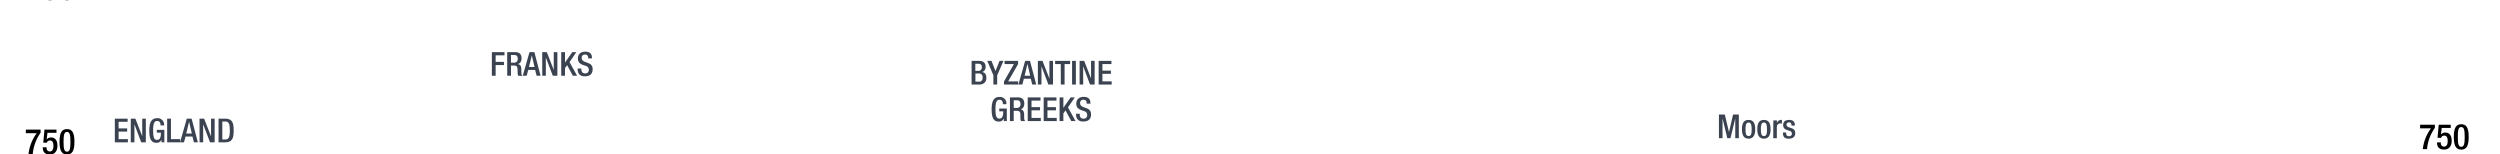 <svg xmlns="http://www.w3.org/2000/svg" viewBox="0 0 1847.91 114"><title>ce0750text</title><g id="YEARS"><g id="Right"><path d="M1788.85,92.18h10.92v2.35a32.18,32.18,0,0,0-5.8,15.7h-3.12a31.47,31.47,0,0,1,6.06-15.39h-8.06Z"/><path d="M1801.38,105.26h2.81v.5a2.36,2.36,0,0,0,2.42,2.6c2.08,0,2.63-2,2.63-4.19s-.58-3.92-2.47-3.92a2.34,2.34,0,0,0-2.42,1.69l-2.63-.11.91-9.65h8.87v2.37h-6.66l-.6,4.84.06,0a4,4,0,0,1,3.09-1.43c3.85,0,4.81,3.25,4.81,6.08,0,3.7-1.69,6.5-5.67,6.5-3.3,0-5.15-1.69-5.15-4.94Z"/><path d="M1819.27,91.82c3.54,0,5.51,2.21,5.51,9.39s-2,9.38-5.51,9.38-5.51-2.21-5.51-9.38S1815.73,91.82,1819.27,91.82Zm0,16.69c2,0,2.55-2,2.55-7.3s-.55-7.31-2.55-7.31-2.55,2-2.55,7.31S1817.27,108.51,1819.27,108.51Z"/></g><g id="left"><path d="M19.1,95.78H30v2.34a32.25,32.25,0,0,0-5.8,15.71H21.1a31.47,31.47,0,0,1,6.06-15.39H19.1Z"/><path d="M31.63,108.86h2.81v.5a2.36,2.36,0,0,0,2.42,2.6c2.08,0,2.63-2,2.63-4.19s-.58-3.93-2.47-3.93a2.35,2.35,0,0,0-2.42,1.69l-2.63-.1.91-9.65h8.87v2.37H35.09l-.6,4.84.06.05a4,4,0,0,1,3.09-1.43c3.85,0,4.81,3.25,4.81,6.08,0,3.69-1.69,6.5-5.67,6.5-3.3,0-5.15-1.69-5.15-4.94Z"/><path d="M49.52,95.42c3.54,0,5.51,2.21,5.51,9.39s-2,9.38-5.51,9.38S44,112,44,104.81,46,95.42,49.52,95.42Zm0,16.69c2,0,2.55-2,2.55-7.3s-.55-7.31-2.55-7.31-2.55,2-2.55,7.31S47.52,112.11,49.52,112.11Z"/><path d="M37-18.58c3.54,0,5.51,2.21,5.51,9.39S40.58.19,37,.19,31.53-2,31.53-9.19,33.51-18.58,37-18.58ZM37-1.89c2,0,2.55-2,2.55-7.3S39-16.5,37-16.5s-2.55,2-2.55,7.31S35-1.89,37-1.89Z"/><path d="M49.52-18.58c3.54,0,5.51,2.21,5.51,9.39S53.06.19,49.52.19,44-2,44-9.19,46-18.58,49.52-18.58Zm0,16.69c2,0,2.55-2,2.55-7.3s-.55-7.31-2.55-7.31S47-14.52,47-9.19,47.52-1.89,49.52-1.89Z"/></g></g><g id="Text"><g id="Romans"><path d="M718.16,45h5.66c2.62,0,4.71,1.18,4.71,4.24q0,3.16-2.58,4v0c1.92.34,3.14,1.5,3.14,4.46S727,62.5,723.7,62.5h-5.54Zm5,7.38a2.45,2.45,0,0,0,2.57-2.77c0-2.08-1.25-2.5-2.81-2.5h-2v5.27Zm.56,8c1.67,0,2.58-1,2.58-3.09a2.65,2.65,0,0,0-2.75-3H721v6Z" fill="#3b4351"/><path d="M734.28,55.66,729.77,45h3.12l2.94,7.55,3-7.55h2.92l-4.68,10.66V62.5h-2.8Z" fill="#3b4351"/><path d="M742.1,60.29l7.32-12.94h-6.88V45h10v2.35l-7.33,12.8h7.4V62.5H742.1Z" fill="#3b4351"/><path d="M757.75,45h3.58l4.61,17.5H763l-1.08-4.29h-5.12L755.7,62.5h-2.92Zm3.73,11-2-8.63h-.05L757.34,56Z" fill="#3b4351"/><path d="M767.16,45h3.41l5.07,13h.05V45h2.65V62.5h-3.41l-5.07-13.38h-.05V62.5h-2.65Z" fill="#3b4351"/><path d="M784.09,47.35h-4.17V45H791v2.35h-4.1V62.5h-2.79Z" fill="#3b4351"/><path d="M792.44,45h2.8V62.5h-2.8Z" fill="#3b4351"/><path d="M798,45h3.4l5.07,13h0V45h2.65V62.5h-3.41L800.7,49.12h-.05V62.5H798Z" fill="#3b4351"/><path d="M812.07,45h9.46v2.35h-6.67v4.86h6.28v2.35h-6.28v5.59h6.86V62.5h-9.65Z" fill="#3b4351"/><path d="M742,87.46h0a3.62,3.62,0,0,1-3.82,2.38c-3.82,0-5.2-2.84-5.2-9.09s1.77-9.09,5.81-9.09a4.76,4.76,0,0,1,5.12,5V77h-2.64v-.42c0-1.3-.54-2.84-2.45-2.84s-3,1.32-3,6.91.93,7,2.82,7c2.13,0,2.91-1.52,2.91-5.34h-2.94v-2.1h5.59V89.5H742Z" fill="#3b4351"/><path d="M746.51,72h6.17c2.45,0,4.44,1.25,4.44,4.51,0,2.26-1,4-2.92,4.29v0C756,81,756.85,82,757,84.43c0,1.15,0,2.5.1,3.55a1.89,1.89,0,0,0,.83,1.52h-3.16a3,3,0,0,1-.47-1.54c0-.52-.07-1.06-.07-1.57s0-1.11,0-1.74c-.07-1.91-.66-2.75-2.55-2.75H749.3v7.6h-2.79Zm5,7.79a2.58,2.58,0,0,0,2.8-2.84c0-1.86-.79-2.84-2.65-2.84H749.3v5.68Z" fill="#3b4351"/><path d="M759.66,72h9.46v2.35h-6.66v4.86h6.27v2.35h-6.27v5.59h6.86V89.5h-9.66Z" fill="#3b4351"/><path d="M771.45,72h9.46v2.35h-6.67v4.86h6.28v2.35h-6.28v5.59h6.86V89.5h-9.65Z" fill="#3b4351"/><path d="M783.23,72H786v7.62h.05L791.37,72h3.06l-5,7.38L795,89.5h-3.16l-4.24-7.87L786,83.84V89.5h-2.8Z" fill="#3b4351"/><path d="M798.1,84.08v.44q0,3.21,2.87,3.21a2.51,2.51,0,0,0,2.65-2.54c0-1.84-.93-2.65-2.5-3.12l-1.91-.66c-2.55-1-3.65-2.3-3.65-4.8,0-3.19,2.18-5,5.44-5,4.48,0,5,2.79,5,4.61v.39h-2.8v-.37c0-1.59-.68-2.52-2.45-2.52a2.23,2.23,0,0,0-2.35,2.52c0,1.5.76,2.25,2.62,3l1.89.68c2.47.88,3.55,2.21,3.55,4.63,0,3.73-2.25,5.27-5.78,5.27-4.34,0-5.32-2.89-5.32-5.34v-.42Z" fill="#3b4351"/></g><g id="Teutons_-_Franks" data-name="Teutons - Franks"><path d="M363.56,38.54h9.34v2.35h-6.54v4.85h6.15v2.35h-6.15V56h-2.8Z" fill="#3b4351"/><path d="M374.91,38.54h6.17c2.45,0,4.44,1.24,4.44,4.5,0,2.26-1,4-2.92,4.29v.05c1.76.17,2.65,1.13,2.75,3.58,0,1.15,0,2.5.09,3.55a1.92,1.92,0,0,0,.84,1.52h-3.16a2.92,2.92,0,0,1-.47-1.54c0-.52-.07-1.06-.07-1.57s0-1.1-.05-1.74c-.08-1.91-.66-2.74-2.55-2.74H377.7V56h-2.79Zm5,7.79a2.58,2.58,0,0,0,2.79-2.85c0-1.86-.78-2.84-2.64-2.84H377.7v5.69Z" fill="#3b4351"/><path d="M391.37,38.54H395L399.56,56h-2.92l-1.08-4.29h-5.12L389.31,56H386.4Zm3.73,11-2-8.62h0L391,49.51Z" fill="#3b4351"/><path d="M400.78,38.54h3.4l5.08,13h.05v-13H412V56h-3.4l-5.08-13.38h-.05V56h-2.64Z" fill="#3b4351"/><path d="M414.84,38.54h2.79v7.62h.05l5.3-7.62H426L421,45.91,426.58,56h-3.16l-4.24-7.86-1.55,2.2V56h-2.79Z" fill="#3b4351"/><path d="M429.71,50.62v.44c0,2.13,1,3.21,2.87,3.21a2.51,2.51,0,0,0,2.65-2.55c0-1.84-.94-2.65-2.5-3.11L430.81,48c-2.54-1-3.65-2.31-3.65-4.81,0-3.18,2.18-5,5.44-5,4.49,0,4.95,2.8,4.95,4.61v.39h-2.79v-.37c0-1.59-.69-2.52-2.45-2.52A2.23,2.23,0,0,0,430,42.82c0,1.5.76,2.26,2.62,3l1.89.68c2.47.89,3.55,2.21,3.55,4.64,0,3.72-2.26,5.26-5.78,5.26-4.34,0-5.32-2.89-5.32-5.34v-.41Z" fill="#3b4351"/></g><g id="England_Norway_Denmark" data-name="England Norway Denmark"><path d="M84.88,87.7h9.46v2.35H87.67V94.9H94v2.36H87.67v5.58h6.86v2.36H84.88Z" fill="#3b4351"/><path d="M96.66,87.7h3.41l5.07,13h0v-13h2.65v17.5h-3.41L99.36,91.82h0V105.2H96.66Z" fill="#3b4351"/><path d="M119.38,103.16h0a3.65,3.65,0,0,1-3.83,2.38c-3.82,0-5.19-2.84-5.19-9.09s1.76-9.09,5.81-9.09a4.76,4.76,0,0,1,5.12,5v.32h-2.65v-.41c0-1.3-.54-2.85-2.45-2.85s-3,1.33-3,6.91.93,7.06,2.82,7.06c2.13,0,2.92-1.52,2.92-5.34H115.9V96h5.58v9.22h-2.1Z" fill="#3b4351"/><path d="M123.56,87.7h2.8v15.14h6.76v2.36h-9.56Z" fill="#3b4351"/><path d="M138.07,87.7h3.57l4.61,17.5h-2.91l-1.08-4.29h-5.12L136,105.2h-2.92Zm3.72,11-2-8.63h-.05l-2.08,8.63Z" fill="#3b4351"/><path d="M147.47,87.7h3.41l5.07,13H156v-13h2.65v17.5h-3.41l-5.07-13.38h0V105.2h-2.65Z" fill="#3b4351"/><path d="M161.54,87.7h5c5.49,0,6.18,3.58,6.18,8.75s-.69,8.75-6.18,8.75h-5Zm2.79,15.39h2.3c2.31,0,3.26-1.52,3.26-6.64,0-4.93-.83-6.64-3.26-6.64h-2.3Z" fill="#3b4351"/></g><g id="Islam"><path d="M1270.57,84.66h4.36l3.09,13h0l3-13h4.26v17.49h-2.64V87.6h0l-3.53,14.55h-2.35l-3.53-14.55h0v14.55h-2.65Z" fill="#3b4351"/><path d="M1287.58,95.56c0-4.11,1.07-6.93,4.9-6.93s4.92,2.82,4.92,6.93-1.27,6.94-4.92,6.94S1287.58,99.68,1287.58,95.56Zm4.9,5c1.93,0,2.28-1.62,2.28-5,0-2.91-.35-5-2.28-5s-2.26,2.06-2.26,5C1290.22,98.92,1290.59,100.54,1292.48,100.54Z" fill="#3b4351"/><path d="M1298.92,95.56c0-4.11,1.08-6.93,4.9-6.93s4.93,2.82,4.93,6.93-1.28,6.94-4.93,6.94S1298.92,99.68,1298.92,95.56Zm4.9,5c1.94,0,2.28-1.62,2.28-5,0-2.91-.34-5-2.28-5s-2.26,2.06-2.26,5C1301.56,98.92,1301.93,100.54,1303.82,100.54Z" fill="#3b4351"/><path d="M1310.78,89h2.64V91h0a3.26,3.26,0,0,1,3.07-2.4,1.53,1.53,0,0,1,.63.09v2.7a3.73,3.73,0,0,0-1.1-.15c-1.2,0-2.65.54-2.65,3v7.89h-2.64Z" fill="#3b4351"/><path d="M1324.18,92.82v-.35c0-1-.37-2-1.74-2-1,0-1.89.47-1.89,1.72,0,1,.47,1.44,1.86,1.93l1.7.59c2,.66,2.86,1.72,2.86,3.8,0,2.82-2.08,4-4.73,4-3.33,0-4.33-1.55-4.33-4.09v-.5h2.35v.42c0,1.54.51,2.35,2.06,2.35s2.15-.73,2.15-1.93a1.91,1.91,0,0,0-1.44-1.94l-2.16-.76c-2-.66-2.82-1.69-2.82-3.8,0-2.47,1.77-3.62,4.51-3.62,3.36,0,4.12,2,4.12,3.6v.59Z" fill="#3b4351"/></g></g></svg>